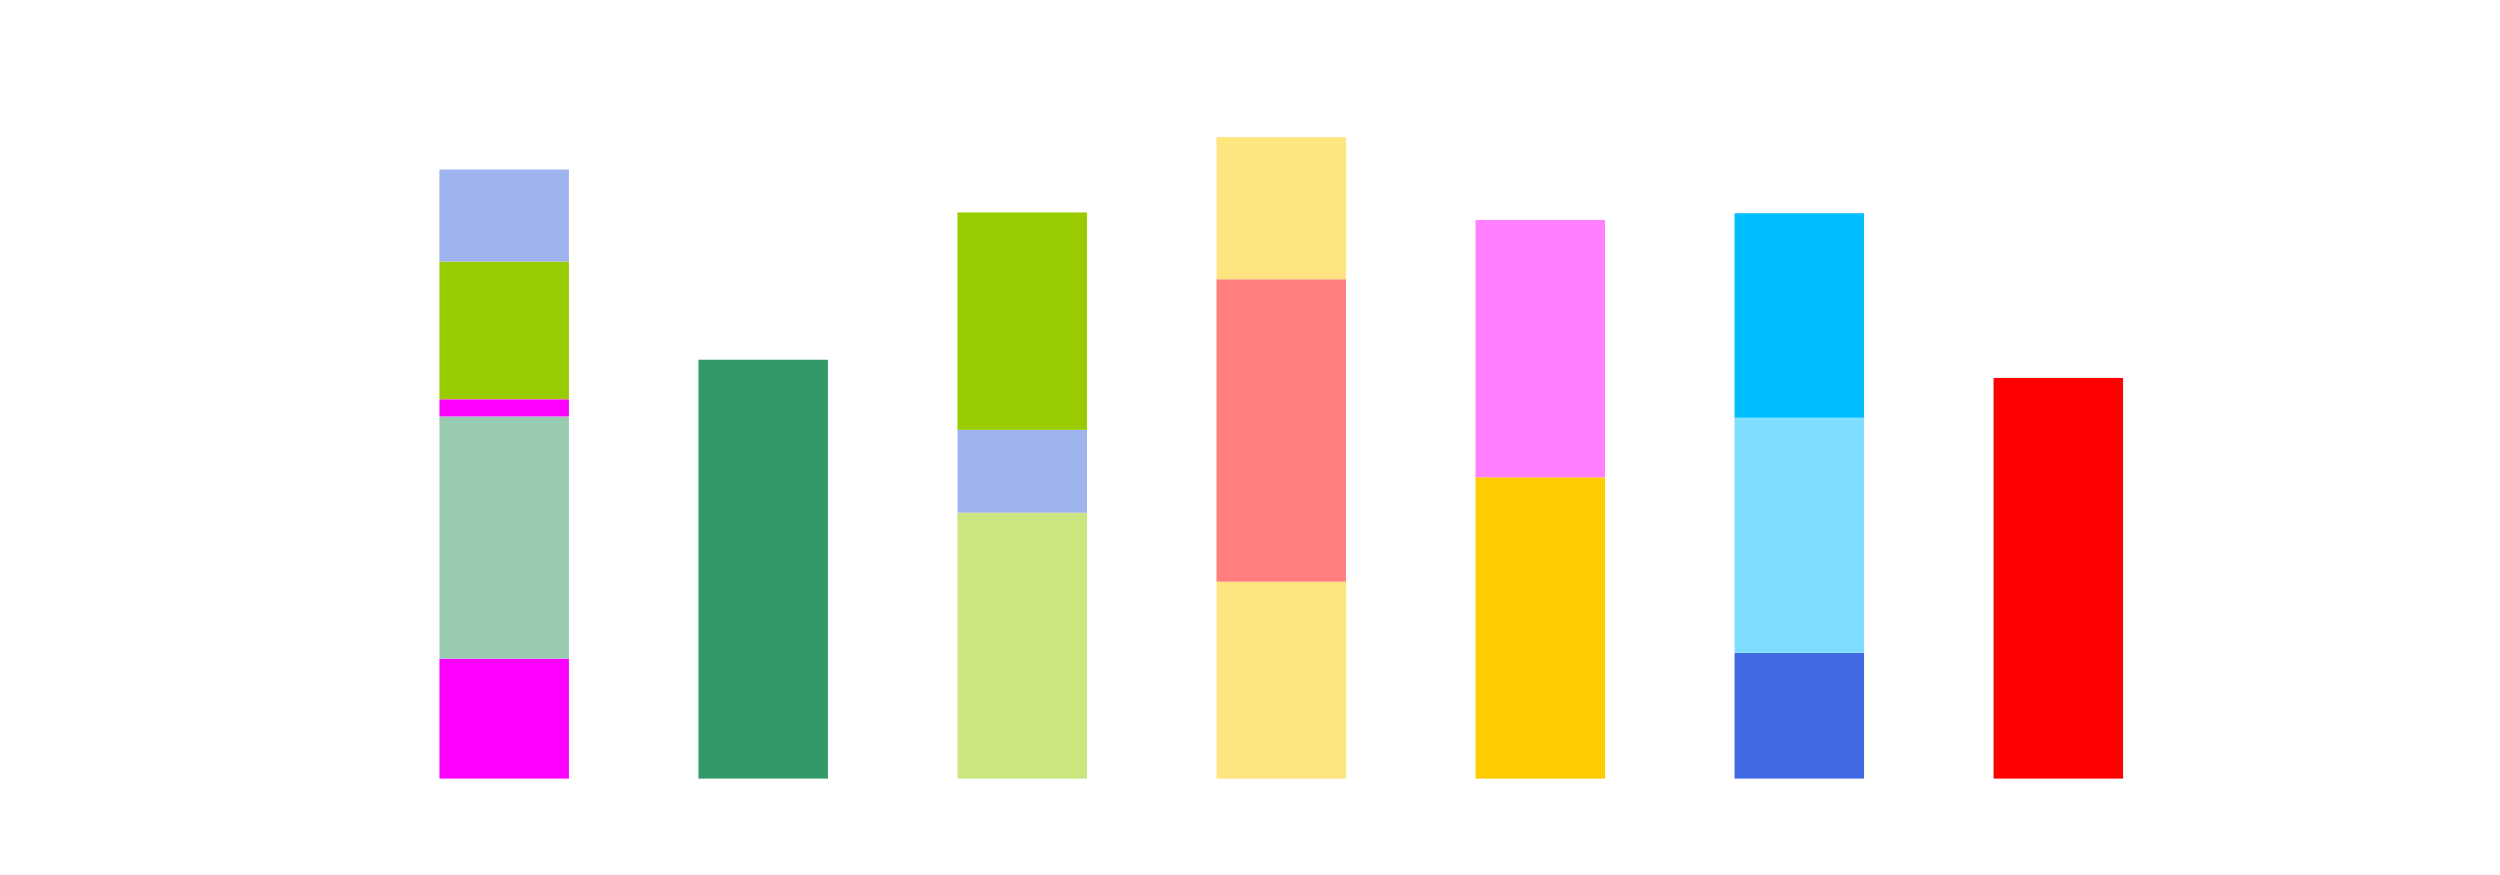<?xml version="1.0" encoding="utf-8" standalone="no"?>
<!DOCTYPE svg PUBLIC "-//W3C//DTD SVG 1.1//EN"
  "http://www.w3.org/Graphics/SVG/1.1/DTD/svg11.dtd">
<svg height="252pt" version="1.1" viewBox="0 0 720 252" width="720pt" xmlns="http://www.w3.org/2000/svg" xmlns:xlink="http://www.w3.org/1999/xlink">
 <defs>
  <style type="text/css">*{stroke-linecap:butt;stroke-linejoin:round;}</style>
 </defs>
 <g id="figure_1">
  <g id="patch_1">
   <path d="M 0 252 
L 720 252 
L 720 0 
L 0 0 
z
" style="fill:#ffffff;"/>
  </g>
  <g id="axes_1">
   <g id="patch_2">
    <path d="M 90 224.28 
L 648 224.28 
L 648 30.24 
L 90 30.24 
z
" style="fill:#ffffff;"/>
   </g>
   <g id="patch_3">
    <path clip-path="url(#pc4697597cd)" d="M 115.364 224.28 
L 175.043 224.28 
L 175.043 223.913 
L 115.364 223.913 
z
" style="fill:none;opacity:0;"/>
   </g>
   <g id="patch_4">
    <path clip-path="url(#pc4697597cd)" d="M 189.963 224.28 
L 249.642 224.28 
L 249.642 223.913 
L 189.963 223.913 
z
" style="fill:none;opacity:0;"/>
   </g>
   <g id="patch_5">
    <path clip-path="url(#pc4697597cd)" d="M 264.561 224.28 
L 324.241 224.28 
L 324.241 223.913 
L 264.561 223.913 
z
" style="fill:none;opacity:0;"/>
   </g>
   <g id="patch_6">
    <path clip-path="url(#pc4697597cd)" d="M 339.16 224.28 
L 398.84 224.28 
L 398.84 223.913 
L 339.16 223.913 
z
" style="fill:none;opacity:0;"/>
   </g>
   <g id="patch_7">
    <path clip-path="url(#pc4697597cd)" d="M 413.759 224.28 
L 473.439 224.28 
L 473.439 223.913 
L 413.759 223.913 
z
" style="fill:none;opacity:0;"/>
   </g>
   <g id="patch_8">
    <path clip-path="url(#pc4697597cd)" d="M 488.358 224.28 
L 548.037 224.28 
L 548.037 223.913 
L 488.358 223.913 
z
" style="fill:none;opacity:0;"/>
   </g>
   <g id="patch_9">
    <path clip-path="url(#pc4697597cd)" d="M 562.957 224.28 
L 622.636 224.28 
L 622.636 223.913 
L 562.957 223.913 
z
" style="fill:none;opacity:0;"/>
   </g>
   <g id="patch_10">
    <path clip-path="url(#pc4697597cd)" d="M 126.553 189.71 
L 163.853 189.71 
L 163.853 119.984 
L 126.553 119.984 
z
" style="fill:#339966;opacity:0.5;"/>
   </g>
   <g id="patch_11">
    <path clip-path="url(#pc4697597cd)" d="M 201.152 224.243 
L 238.452 224.243 
L 238.452 103.597 
L 201.152 103.597 
z
" style="fill:#339966;"/>
   </g>
   <g id="patch_12">
    <path clip-path="url(#pc4697597cd)" d="M 275.751 224.243 
L 313.051 224.243 
L 313.051 147.699 
L 275.751 147.699 
z
" style="fill:#99cc00;opacity:0.5;"/>
   </g>
   <g id="patch_13">
    <path clip-path="url(#pc4697597cd)" d="M 275.751 123.797 
L 313.051 123.797 
L 313.051 61.182 
L 275.751 61.182 
z
" style="fill:#99cc00;"/>
   </g>
   <g id="patch_14">
    <path clip-path="url(#pc4697597cd)" d="M 126.553 115.035 
L 163.853 115.035 
L 163.853 75.37 
L 126.553 75.37 
z
" style="fill:#99cc00;"/>
   </g>
   <g id="patch_15">
    <path clip-path="url(#pc4697597cd)" d="M 350.35 224.243 
L 387.65 224.243 
L 387.65 167.568 
L 350.35 167.568 
z
" style="fill:#ffcc00;opacity:0.5;"/>
   </g>
   <g id="patch_16">
    <path clip-path="url(#pc4697597cd)" d="M 350.35 80.429 
L 387.65 80.429 
L 387.65 39.48 
L 350.35 39.48 
z
" style="fill:#ffcc00;opacity:0.5;"/>
   </g>
   <g id="patch_17">
    <path clip-path="url(#pc4697597cd)" d="M 424.949 224.243 
L 462.249 224.243 
L 462.249 137.507 
L 424.949 137.507 
z
" style="fill:#ffcc00;"/>
   </g>
   <g id="patch_18">
    <path clip-path="url(#pc4697597cd)" d="M 499.548 188.024 
L 536.848 188.024 
L 536.848 120.351 
L 499.548 120.351 
z
" style="fill:#00bfff;opacity:0.5;"/>
   </g>
   <g id="patch_19">
    <path clip-path="url(#pc4697597cd)" d="M 499.548 120.314 
L 536.848 120.314 
L 536.848 61.402 
L 499.548 61.402 
z
" style="fill:#00bfff;"/>
   </g>
   <g id="patch_20">
    <path clip-path="url(#pc4697597cd)" d="M 424.949 137.471 
L 462.249 137.471 
L 462.249 63.345 
L 424.949 63.345 
z
" style="fill:#ff00ff;opacity:0.5;"/>
   </g>
   <g id="patch_21">
    <path clip-path="url(#pc4697597cd)" d="M 126.553 224.243 
L 163.853 224.243 
L 163.853 189.747 
L 126.553 189.747 
z
" style="fill:#ff00ff;"/>
   </g>
   <g id="patch_22">
    <path clip-path="url(#pc4697597cd)" d="M 126.553 119.947 
L 163.853 119.947 
L 163.853 115.035 
L 126.553 115.035 
z
" style="fill:#ff00ff;"/>
   </g>
   <g id="patch_23">
    <path clip-path="url(#pc4697597cd)" d="M 350.35 167.531 
L 387.65 167.531 
L 387.65 80.465 
L 350.35 80.465 
z
" style="fill:#ff0000;opacity:0.5;"/>
   </g>
   <g id="patch_24">
    <path clip-path="url(#pc4697597cd)" d="M 574.147 224.243 
L 611.447 224.243 
L 611.447 108.84 
L 574.147 108.84 
z
" style="fill:#ff0000;"/>
   </g>
   <g id="patch_25">
    <path clip-path="url(#pc4697597cd)" d="M 275.751 147.662 
L 313.051 147.662 
L 313.051 123.833 
L 275.751 123.833 
z
" style="fill:#4169e1;opacity:0.5;"/>
   </g>
   <g id="patch_26">
    <path clip-path="url(#pc4697597cd)" d="M 126.553 75.333 
L 163.853 75.333 
L 163.853 48.828 
L 126.553 48.828 
z
" style="fill:#4169e1;opacity:0.5;"/>
   </g>
   <g id="patch_27">
    <path clip-path="url(#pc4697597cd)" d="M 499.548 224.243 
L 536.848 224.243 
L 536.848 188.061 
L 499.548 188.061 
z
" style="fill:#4169e1;"/>
   </g>
   <g id="matplotlib.axis_1"/>
   <g id="matplotlib.axis_2"/>
  </g>
 </g>
 <defs>
  <clipPath id="pc4697597cd">
   <rect height="194.04" width="558" x="90" y="30.24"/>
  </clipPath>
 </defs>
</svg>
